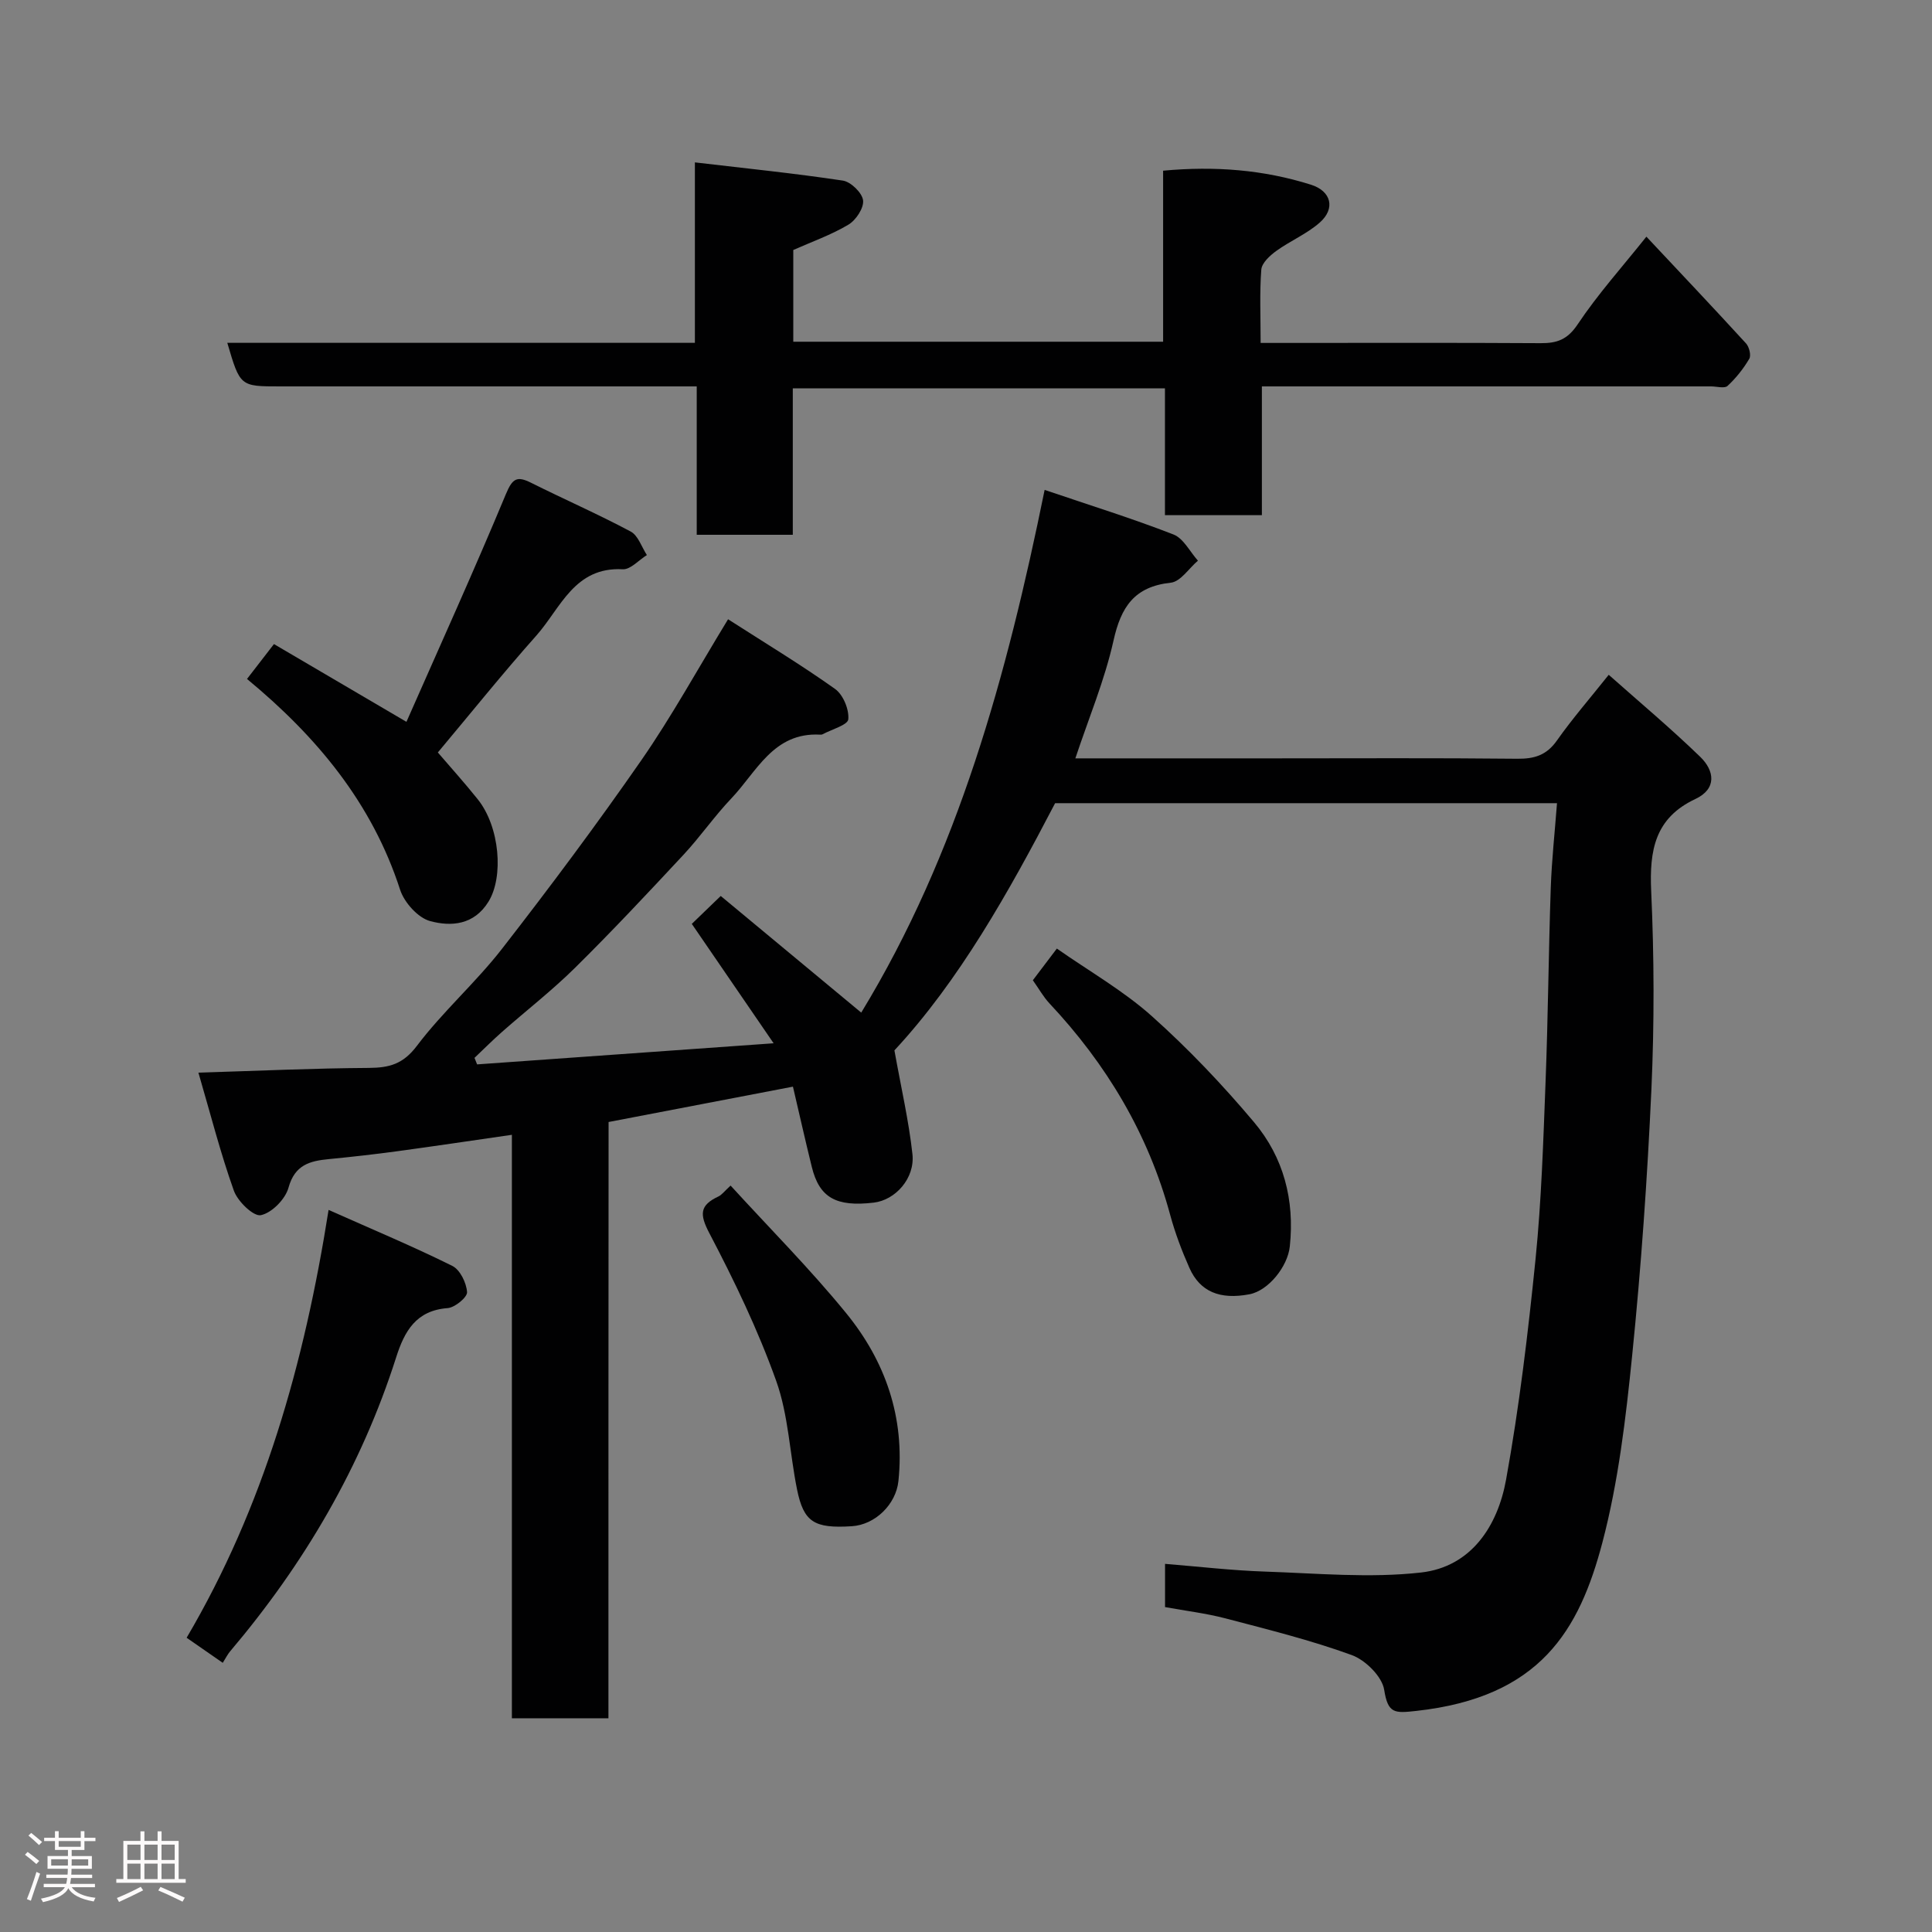 <svg enable-background="new 0 0 400 400" viewBox="0 0 400 400" xmlns="http://www.w3.org/2000/svg"><rect x="0" y="0" width="400" height="400" fill="#808080" stroke="none"/><path d="m5.17 384 .55-.58c.85.61 1.65 1.24 2.4 1.87l-.59.64c-.83-.73-1.62-1.38-2.36-1.93m1.22 9.53-.82-.34c.71-1.76 1.37-3.64 1.98-5.63.24.13.5.25.76.36-.6 1.67-1.24 3.54-1.92 5.61m-.5-13.5.57-.54c.56.44 1.31 1.06 2.26 1.87l-.64.64c-.68-.66-1.41-1.32-2.19-1.97m3.25.46h2.24v-1.36h.77v1.36h4.57v-1.36h.76v1.36h2.28v.69h-2.28v1.84h-2.64v1.26h4.18v2.64h-4.21c0 .45-.02.86-.05 1.21h4.32v.69h-4.38c-.04.34-.1.75-.19 1.22h5.15v.69h-4.82c.87 1.19 2.51 1.92 4.93 2.19-.17.31-.3.57-.37.76-2.77-.49-4.52-1.41-5.26-2.76-.56 1.26-2.3 2.23-5.24 2.9-.12-.24-.26-.48-.43-.72 2.73-.55 4.38-1.34 4.96-2.38h-4.38v-.69h4.65c.1-.38.17-.79.21-1.22h-4.32v-.69h4.4c.03-.34.05-.75.05-1.21h-4.2v-2.64h4.23v-1.26h-2.69v-1.84h-2.24zm1.46 4.46v1.29h3.45c.01-.4.02-.57.01-.53v-.32-.45h-3.46zm1.55-2.59h4.57v-1.19h-4.57zm6.11 2.59h-3.42v.77c-.02.19-.01.37-.02.53h3.44z" fill="#fcfafa"/><path d="m32.63 379.16h.82v1.98h3.54v7.89h1.46v.78h-14.37v-.78h1.46v-7.89h3.54v-1.98h.82v1.98h2.73zm-3.49 11.48.5.73c-1.61.82-3.28 1.63-5 2.41-.13-.27-.28-.55-.44-.82 1.75-.72 3.4-1.49 4.94-2.32m-2.78-5.55h2.73v-3.18h-2.73zm0 3.95h2.73v-3.2h-2.73zm3.54-3.95h2.73v-3.18h-2.73zm0 3.95h2.73v-3.2h-2.73zm7.89 4.68c-1.84-.92-3.51-1.7-5.02-2.32l.45-.73c1.89.8 3.57 1.55 5.04 2.23zm-1.62-11.81h-2.73v3.18h2.73zm-2.73 7.13h2.73v-3.2h-2.73z" fill="#fcfafa"/><g fill="#010102"><path d="m125.97 355.75c-6.96 0-13.23 0-19.99 0 0-40.32 0-80.39 0-120.8-8.26 1.19-15.99 2.35-23.73 3.4-4.71.64-9.43 1.17-14.16 1.63-3.95.38-7.05 1.18-8.36 5.92-.65 2.37-3.45 5.22-5.73 5.69-1.51.31-4.79-2.85-5.58-5.07-2.77-7.76-4.81-15.78-7.34-24.44 12.51-.38 23.9-.91 35.3-.98 4.23-.03 7.08-.79 9.92-4.55 5.35-7.09 12.15-13.07 17.61-20.08 9.93-12.77 19.62-25.75 28.85-39.04 6.3-9.08 11.64-18.83 17.98-29.22 7.56 4.86 15.04 9.37 22.14 14.42 1.68 1.19 2.94 4.24 2.75 6.29-.11 1.19-3.46 2.1-5.36 3.12-.14.07-.33.07-.49.06-9.66-.52-13.11 7.69-18.38 13.22-3.5 3.68-6.41 7.91-9.87 11.63-7.35 7.89-14.73 15.77-22.4 23.35-4.79 4.74-10.15 8.9-15.21 13.36-1.95 1.72-3.79 3.57-5.68 5.36.18.45.36.9.54 1.35 19.95-1.42 39.89-2.84 61.39-4.37-5.98-8.73-11.35-16.57-16.94-24.72 1.72-1.66 3.6-3.47 5.99-5.78 9.75 8.1 19.43 16.14 29.09 24.15 20.05-32.93 30.13-69.7 37.97-108.22 9.28 3.15 18.1 5.89 26.68 9.23 2.07.81 3.39 3.56 5.06 5.42-1.87 1.59-3.61 4.35-5.62 4.56-7.54.81-10.31 5.01-11.86 11.99-1.83 8.2-5.14 16.07-7.9 24.38h40.98c16.83 0 33.66-.1 50.49.08 3.58.04 6.09-.73 8.23-3.77 3.2-4.54 6.87-8.76 10.73-13.61 6.32 5.61 12.85 11.08 18.95 16.99 2.94 2.85 3.5 6.61-1.02 8.73-8.39 3.94-9.52 10.65-9.14 19.05.62 13.64.66 27.34.05 40.98-.84 18.42-2.13 36.85-3.99 55.2-1.31 12.97-2.85 26.1-6.15 38.66-4.79 18.18-12.82 32.08-38.57 34.91-4.47.49-5.84.58-6.62-4.37-.43-2.75-3.87-6.15-6.7-7.19-8.51-3.1-17.36-5.29-26.15-7.6-4.06-1.06-8.26-1.56-12.52-2.34 0-2.89 0-5.5 0-8.95 7.04.57 13.85 1.37 20.68 1.6 10.78.36 21.7 1.39 32.33.19 10.39-1.18 15.86-9.64 17.59-19.19 2.74-15.12 4.56-30.42 6.11-45.72 1.22-12.14 1.6-24.38 2.07-36.59.52-13.43.62-26.87 1.08-40.3.2-5.72.83-11.43 1.29-17.48-34.99 0-69.25 0-103.91 0-9.6 18.43-19.9 36.79-33.27 51.18 1.41 7.85 2.98 14.62 3.73 21.47.55 5.02-3.53 9.52-8 10.05-7.8.92-11.26-1.02-12.83-7.37-1.38-5.58-2.63-11.19-3.91-16.64-13.35 2.56-25.62 4.91-38.17 7.32-.03 41.2-.03 82.15-.03 123.45z"/><path d="m47.06 70.98h96.81c0-12.34 0-24.41 0-37.36 10.63 1.25 20.67 2.27 30.63 3.77 1.66.25 3.99 2.52 4.19 4.08.2 1.57-1.47 4.11-3.03 5.04-3.57 2.13-7.58 3.54-11.42 5.25v18.99h76.57c0-11.7 0-23.42 0-35.41 10.76-1 20.81-.19 30.61 2.9 4.22 1.33 5.11 4.94 1.82 7.84-2.65 2.34-6.08 3.77-8.98 5.86-1.33.96-3.01 2.49-3.12 3.88-.37 4.8-.14 9.64-.14 15.18h5c17.66 0 35.32-.06 52.98.05 3.39.02 5.55-.74 7.66-3.9 4.16-6.24 9.23-11.88 14.23-18.15 6.85 7.3 13.8 14.64 20.62 22.09.66.72 1.1 2.48.68 3.19-1.21 2.06-2.75 4-4.5 5.62-.63.58-2.25.1-3.41.1-30.82 0-61.63 0-93 0v26.66c-6.92 0-13.31 0-20.07 0 0-8.66 0-17.27 0-26.26-25.75 0-51.12 0-77.05 0v30.32c-6.81 0-13.07 0-19.89 0 0-9.93 0-19.99 0-30.72-2.3 0-4.06 0-5.82 0-26.82 0-53.65 0-80.47 0-8.25 0-8.25 0-10.9-9.02z"/><path d="m84.15 149.45c6.97-15.82 14.03-31.38 20.59-47.15 1.36-3.26 2.29-3.81 5.23-2.34 6.84 3.42 13.86 6.49 20.61 10.09 1.54.82 2.26 3.2 3.35 4.87-1.67 1.03-3.39 3.03-5 2.94-10.02-.54-12.86 8.06-17.87 13.71-7 7.87-13.6 16.1-20.41 24.22 2.53 2.95 5.5 6.24 8.26 9.69 4.59 5.73 5.39 16.07 2.23 21.19-3 4.88-7.75 5.19-12.06 4.04-2.53-.67-5.38-3.85-6.24-6.49-5.82-18.01-17.31-31.75-31.7-43.65 1.71-2.21 3.38-4.38 5.58-7.22 9 5.27 17.79 10.43 27.43 16.1z"/><path d="m46.12 344.27c-2.43-1.69-4.78-3.32-7.48-5.19 15.93-27.08 24.34-56.62 29.39-88.58 9.49 4.22 17.69 7.65 25.63 11.6 1.6.8 2.91 3.5 3.04 5.42.07 1.06-2.51 3.19-4.02 3.31-6.55.49-8.94 4.79-10.66 10.19-7.23 22.68-19.05 42.78-34.39 60.89-.5.59-.86 1.33-1.51 2.36z"/><path d="m213.84 202.95c1.62-2.14 3.09-4.08 4.97-6.56 6.74 4.72 13.75 8.71 19.64 13.97 7.57 6.76 14.64 14.2 21.18 21.97 6.12 7.27 8.44 16.11 7.41 25.74-.44 4.15-4.42 9.15-8.37 9.9-6.08 1.15-10.21-.51-12.41-5.45-1.58-3.56-2.97-7.24-3.99-11-4.54-16.8-13.18-31.2-25.02-43.81-1.21-1.3-2.1-2.91-3.41-4.76z"/><path d="m151.26 245.46c8.11 8.88 16.49 17.29 23.95 26.44 8.12 9.96 12.16 21.6 10.8 34.73-.5 4.81-4.78 9.05-9.66 9.36-7.78.49-9.95-.84-11.33-7.61-1.52-7.49-1.78-15.38-4.32-22.49-3.76-10.52-8.65-20.69-13.85-30.6-2.07-3.94-1.94-5.76 1.86-7.56.69-.3 1.19-1.02 2.55-2.27z"/></g></svg>